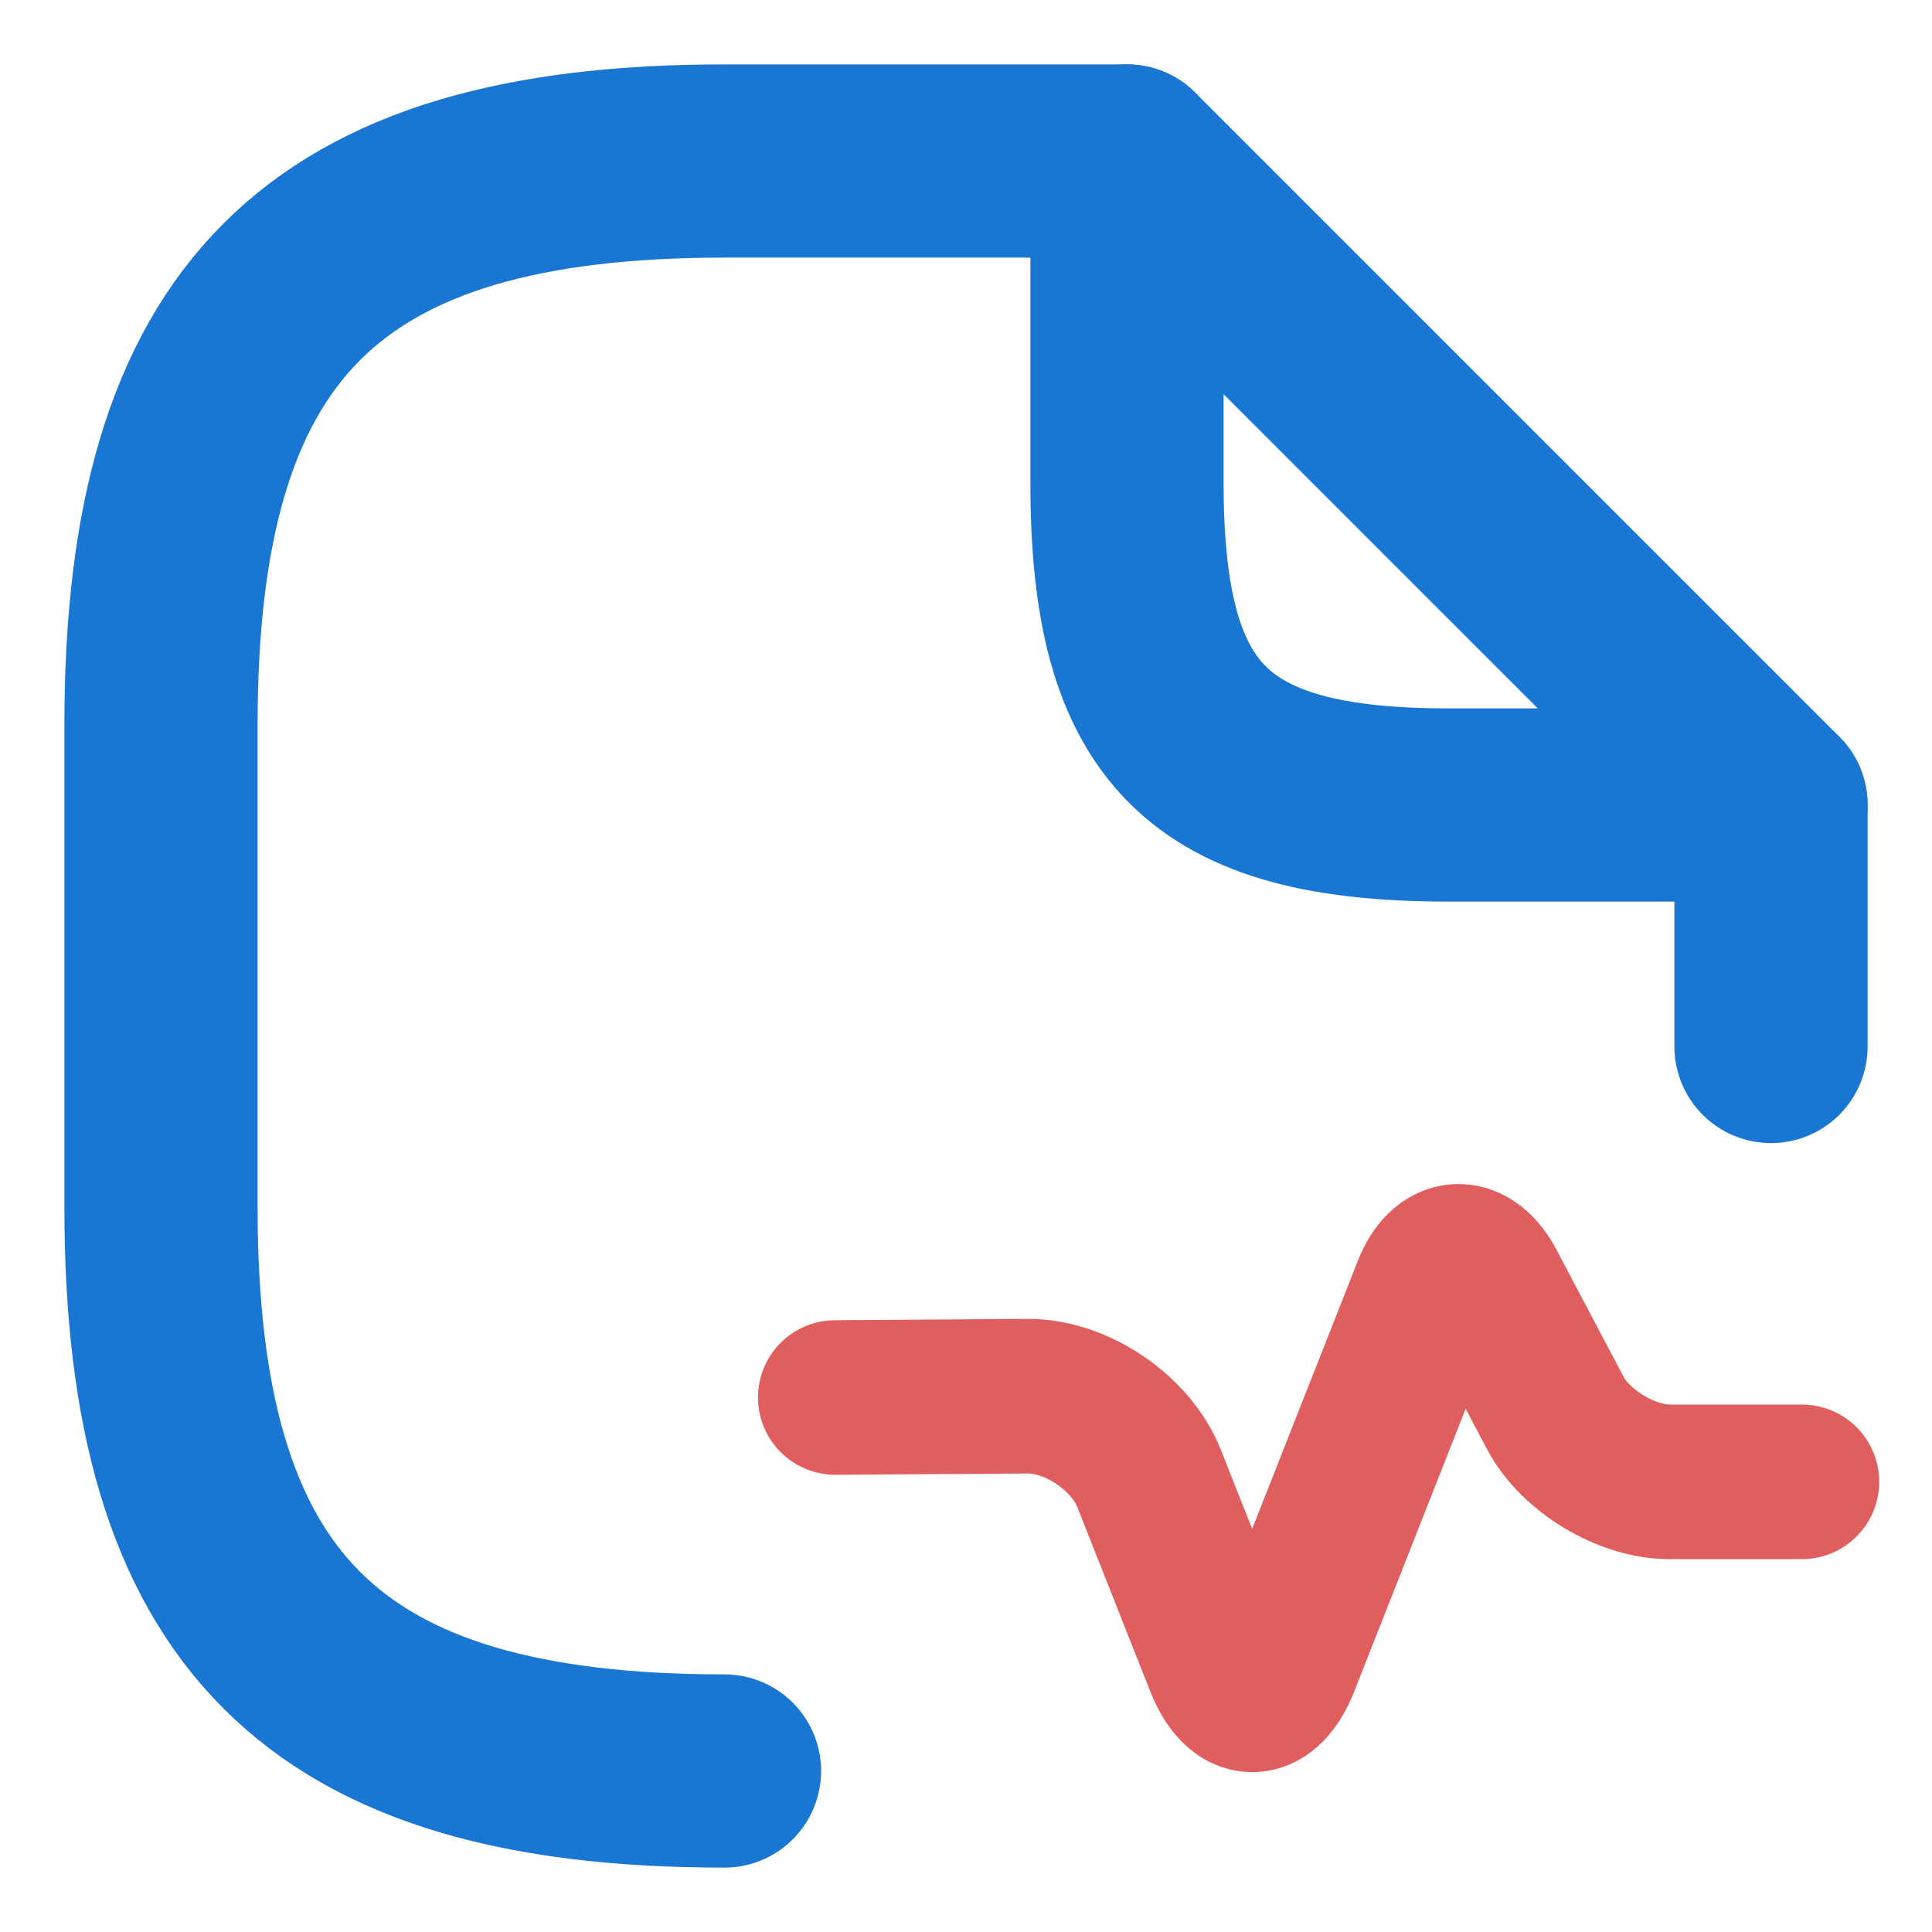<svg viewBox="0 0 24 24" fill="none" xmlns="http://www.w3.org/2000/svg">
    <path d="M14 2H9C4 2 2 4 2 9V15C2 20 4 22 9 22" stroke="#1976d2" stroke-width="2.4" stroke-linecap="round" stroke-linejoin="round"/>
    <path d="M22 10V13" stroke="#1976d2" stroke-width="2.4" stroke-linecap="round" stroke-linejoin="round"/>
    <path d="M22 10H18C15 10 14 9 14 6V2L22 10Z" stroke="#1976d2" stroke-width="2.4" stroke-linecap="round" stroke-linejoin="round"/>
    <path  transform="scale(0.8) translate(8,9)" d="M4.97 12.7L7.97 12.68C8.72 12.68 9.56 13.25 9.84 13.95L10.98 16.83C11.24 17.48 11.65 17.48 11.91 16.83L14.2 11.02C14.42 10.46 14.83 10.44 15.11 10.97L16.15 12.94C16.46 13.53 17.26 14.01 17.92 14.01H19.98" stroke="#e05e5e" stroke-width="2.4" stroke-linecap="round" stroke-linejoin="round"/>
s</svg>